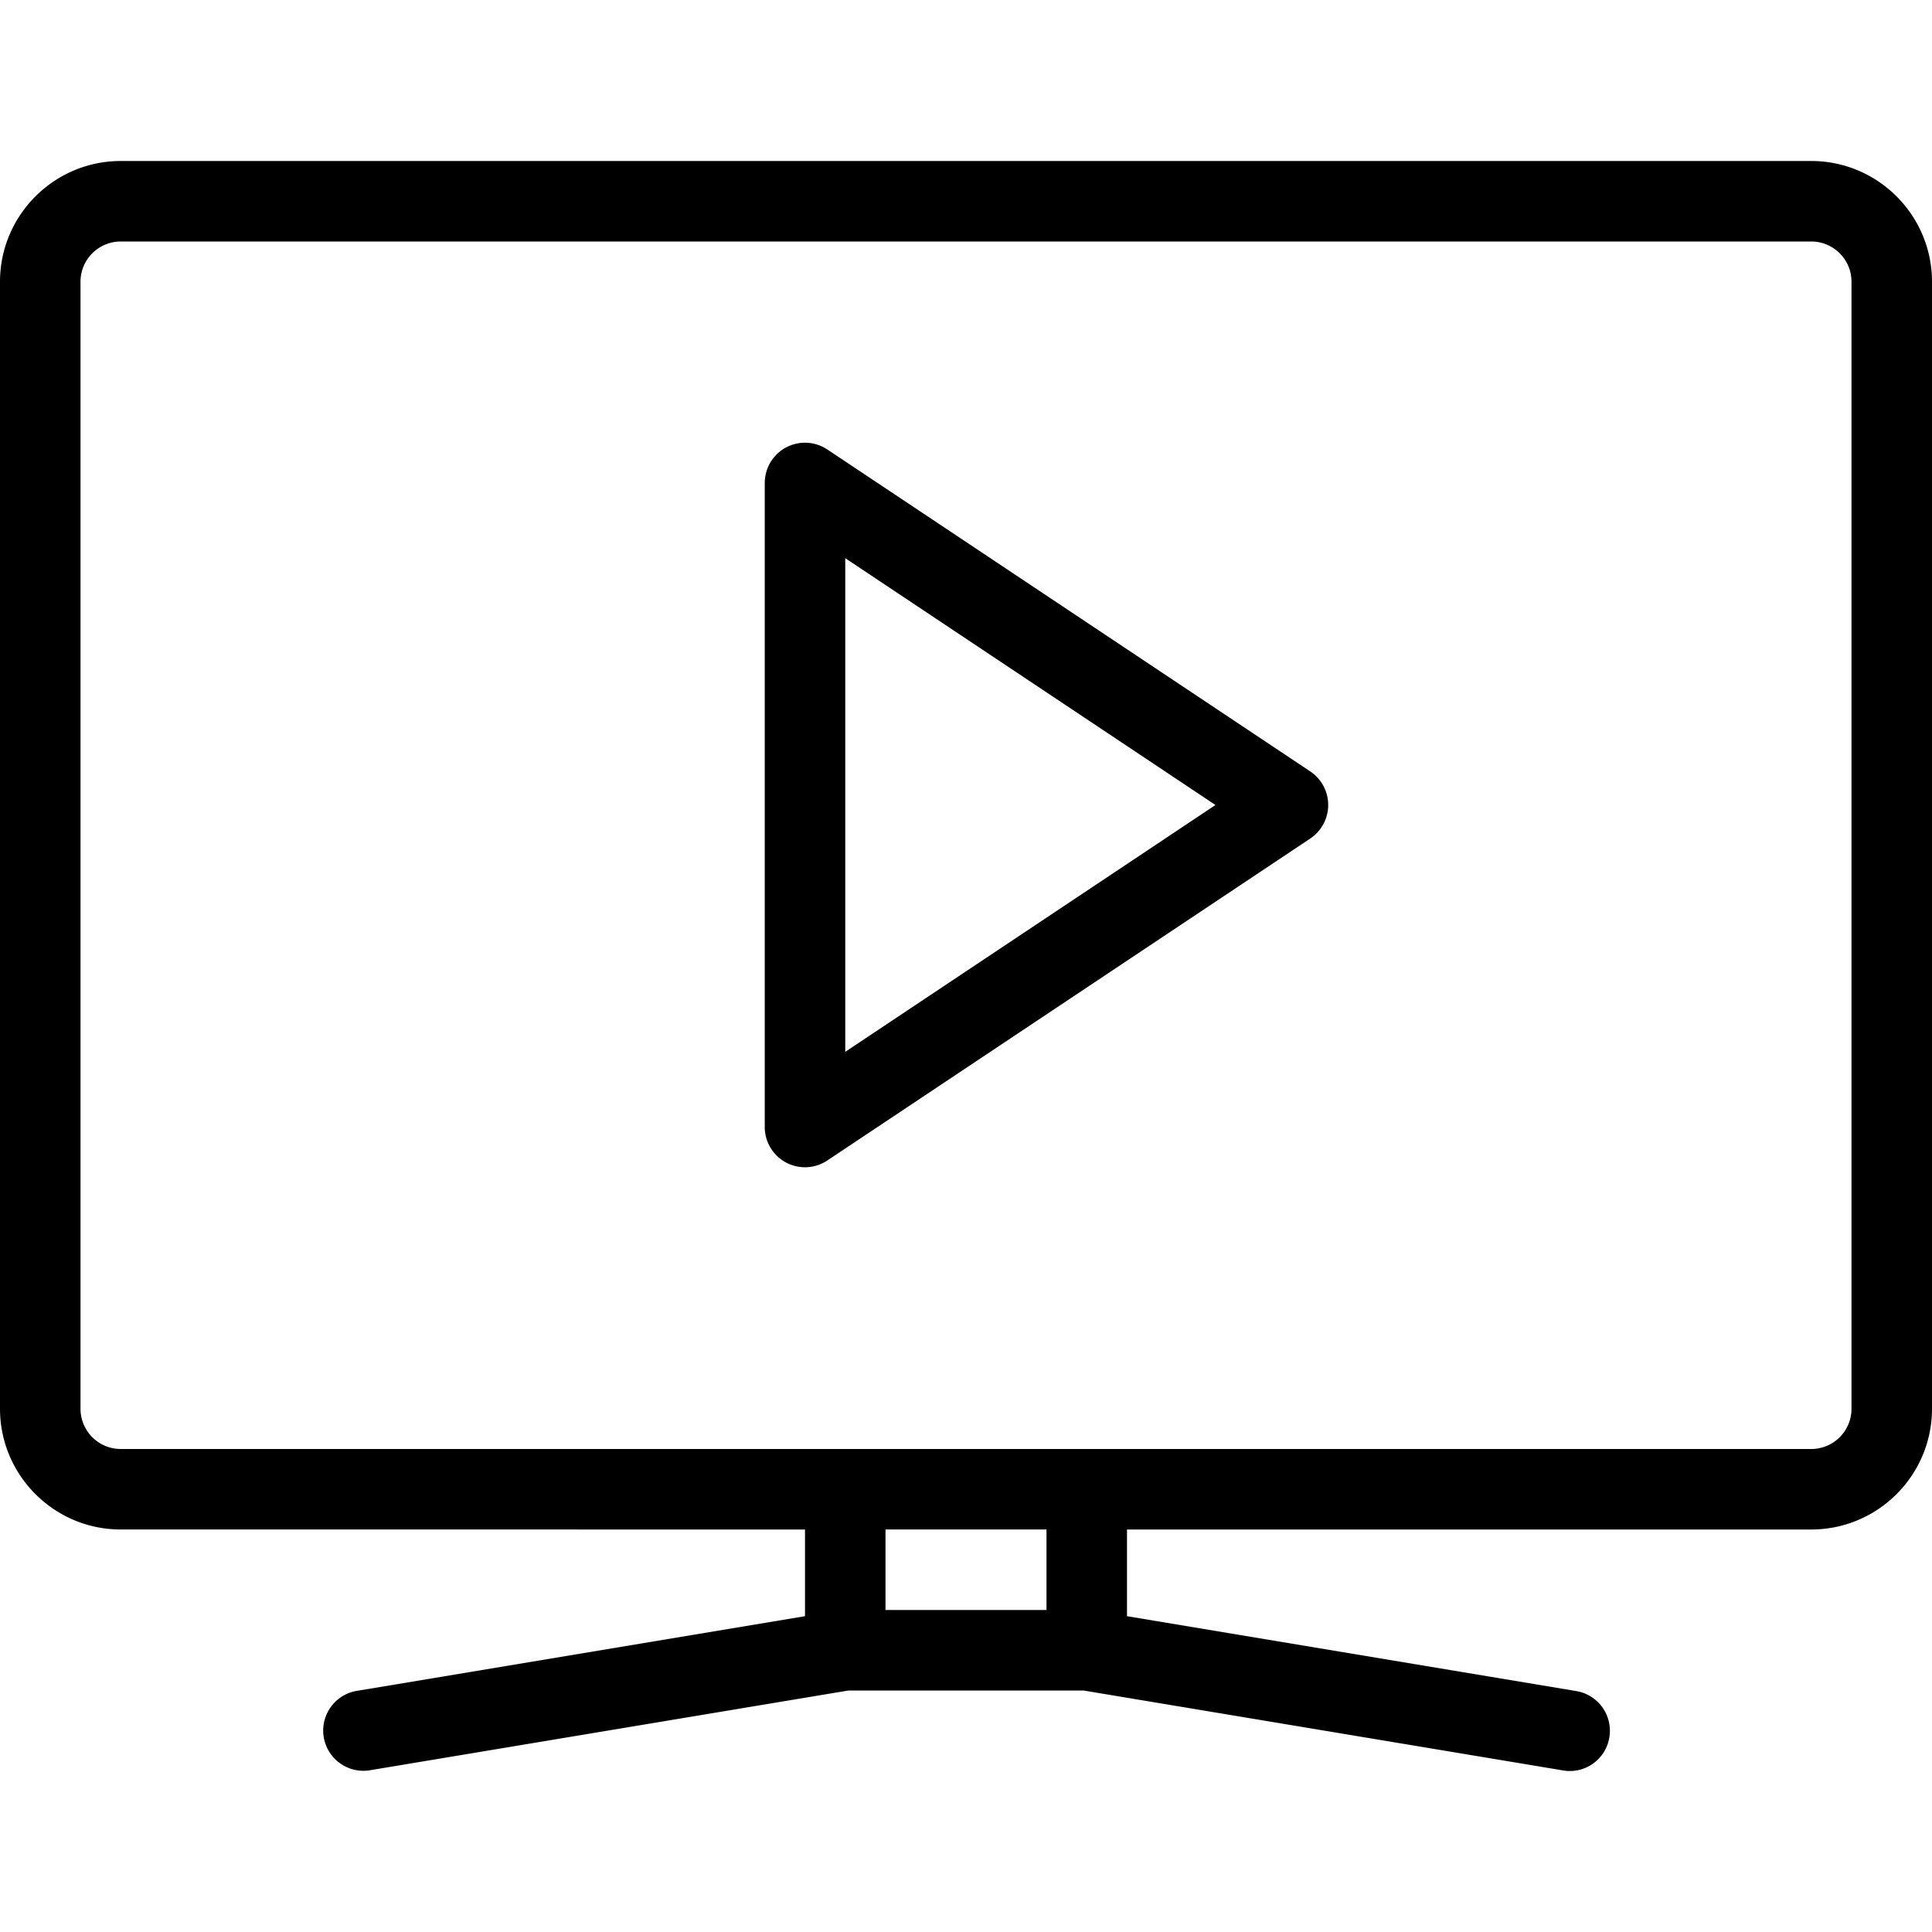 <svg viewBox="0 0 24 24">
    <path fill-rule="evenodd" d="M22.5 2h-21C.673 2 0 2.673 0 3.5v14c0 .827.673 1.5 1.5 1.5H10v1.077l-5.582.93a.5.5 0 00.164.986L10.54 21h2.919l5.958.993a.497.497 0 00.575-.411.5.5 0 00-.411-.575L14 20.077V19h8.5c.827 0 1.5-.673 1.5-1.5v-14c0-.827-.673-1.5-1.5-1.5zM13 20h-2v-1h2v1zm10-2.5a.5.5 0 01-.5.5h-21a.5.5 0 01-.5-.5v-14a.5.5 0 01.5-.5h21a.5.5 0 01.5.5v14zm-13-3a.498.498 0 00.277-.084l6-4a.501.501 0 00.001-.832l-6-4A.5.5 0 009.5 6v8a.5.5 0 00.5.5zm.5-7.566L15.099 10 10.5 13.066V6.934z"/>
</svg>
